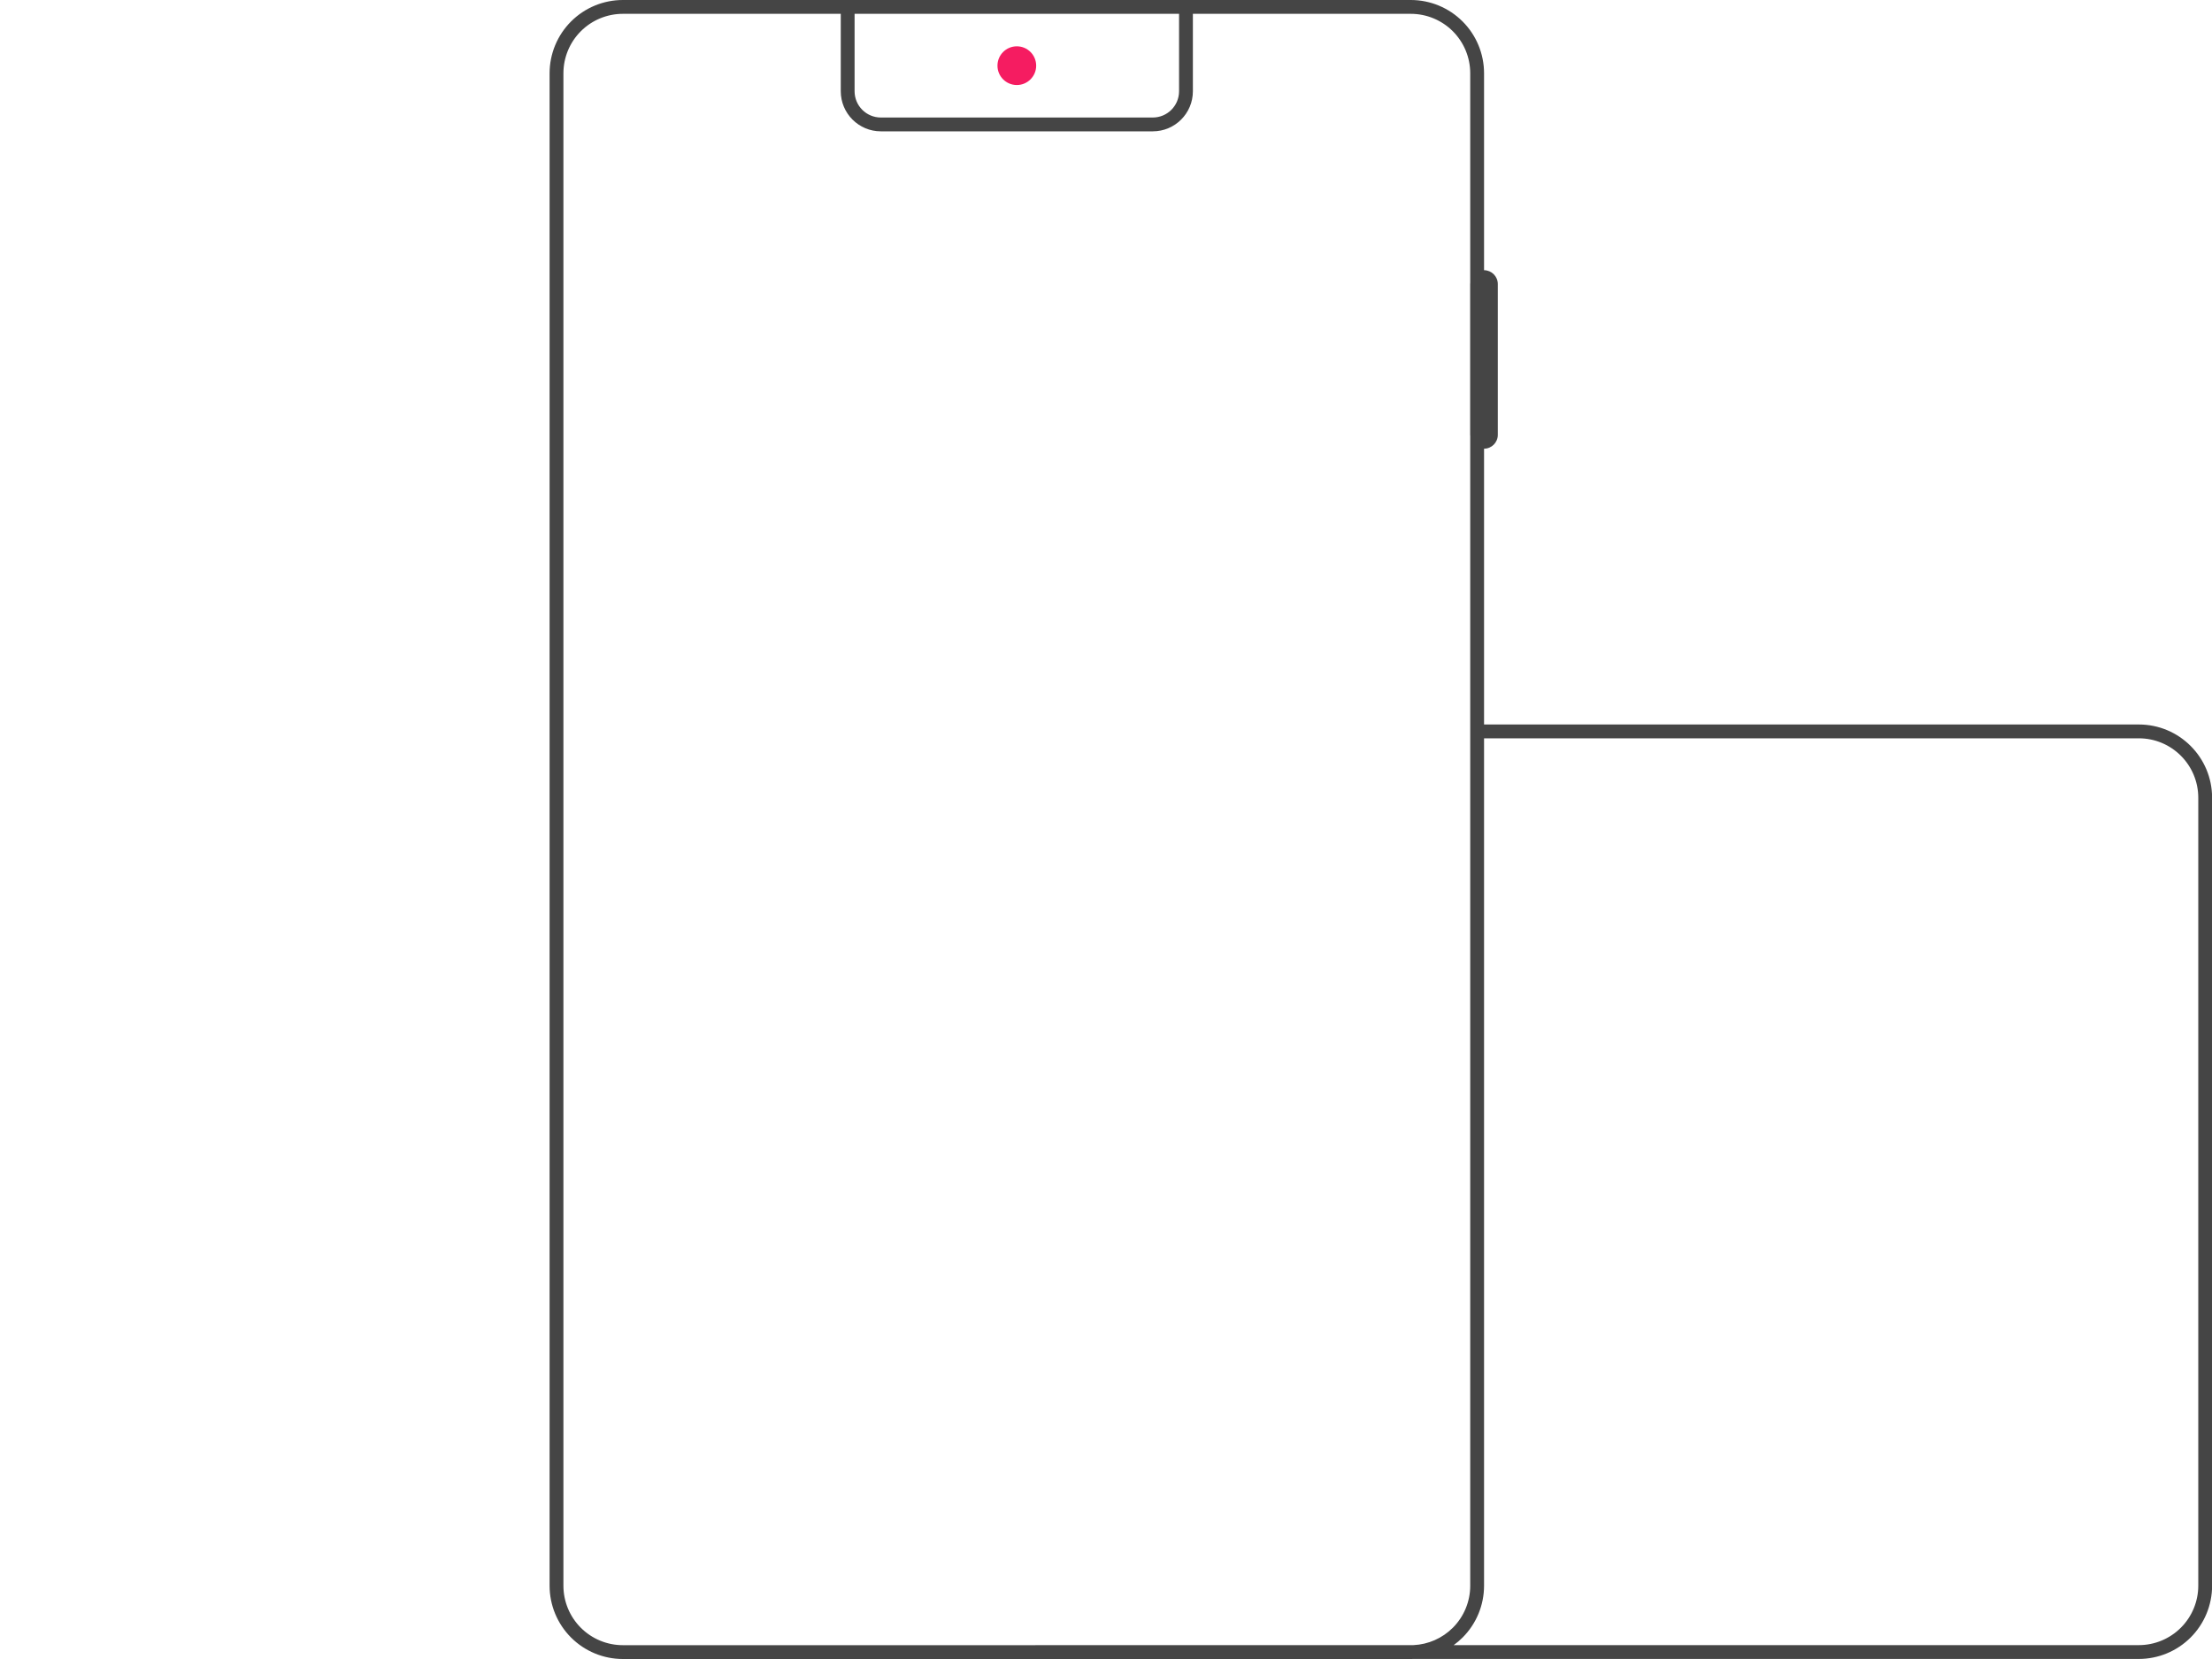 <?xml version="1.0" encoding="UTF-8" standalone="no"?>
<!DOCTYPE svg PUBLIC "-//W3C//DTD SVG 1.1//EN" "http://www.w3.org/Graphics/SVG/1.1/DTD/svg11.dtd">
<svg width="100%" height="100%" viewBox="0 0 800 600" version="1.1" xmlns="http://www.w3.org/2000/svg" xmlns:xlink="http://www.w3.org/1999/xlink" xml:space="preserve" xmlns:serif="http://www.serif.com/" style="fill-rule:evenodd;clip-rule:evenodd;stroke-linejoin:round;stroke-miterlimit:2;">
    <g id="Mobile">
        <path d="M510.228,-0L225.269,0C218.241,0 211.5,2.792 206.531,7.762C201.561,12.731 198.769,19.472 198.769,26.5L198.769,573.5C198.769,580.528 201.561,587.269 206.531,592.238C211.5,597.208 218.241,600 225.269,600L510.228,600C510.576,600 510.923,599.993 511.268,599.98L773.536,599.98C780.564,599.98 787.304,597.188 792.274,592.218C797.244,587.248 800.036,580.508 800.036,573.48L800.036,288.52C800.036,273.885 788.171,262.02 773.536,262.02L536.728,262.02L536.728,162.279C539.475,162.264 541.7,160.029 541.7,157.279L541.7,102.721C541.7,99.971 539.475,97.736 536.728,97.721L536.728,26.5C536.728,19.472 533.936,12.731 528.966,7.762C523.997,2.792 517.256,0 510.228,-0ZM431.423,5L431.423,33C431.423,41.008 424.931,47.5 416.923,47.5L318.574,47.5C310.566,47.5 304.074,41.008 304.074,33L304.074,5L225.269,5C219.567,5 214.098,7.265 210.066,11.297C206.034,15.329 203.769,20.798 203.769,26.5L203.769,573.5C203.769,579.202 206.034,584.671 210.066,588.703C214.098,592.735 219.567,595 225.269,595L374.428,595C374.533,594.987 374.64,594.98 374.748,594.98L511.166,594.98C516.526,594.746 521.62,592.513 525.431,588.703C529.463,584.671 531.728,579.202 531.728,573.5L531.728,157.811C531.709,157.636 531.7,157.459 531.7,157.279L531.7,102.721C531.7,102.541 531.709,102.364 531.728,102.189L531.728,26.5C531.728,20.798 529.463,15.329 525.431,11.297C521.399,7.265 515.93,5 510.228,5L431.423,5ZM536.728,267.02L536.728,573.5C536.728,580.528 533.936,587.269 528.966,592.238C527.962,593.243 526.885,594.158 525.748,594.98L773.536,594.98C779.238,594.98 784.707,592.714 788.739,588.682C792.771,584.65 795.036,579.182 795.036,573.48L795.036,288.52C795.036,276.646 785.41,267.02 773.536,267.02L536.728,267.02ZM426.423,5L309.074,5L309.074,33C309.074,38.247 313.327,42.5 318.574,42.5L416.923,42.5C422.17,42.5 426.423,38.247 426.423,33L426.423,5Z" style="fill:rgb(69,69,69);"/>
        <g transform="matrix(1,0,0,1,338.748,-5)">
            <circle cx="29" cy="28.75" r="7" style="fill:rgb(245,28,97);"/>
        </g>
    </g>
</svg>
